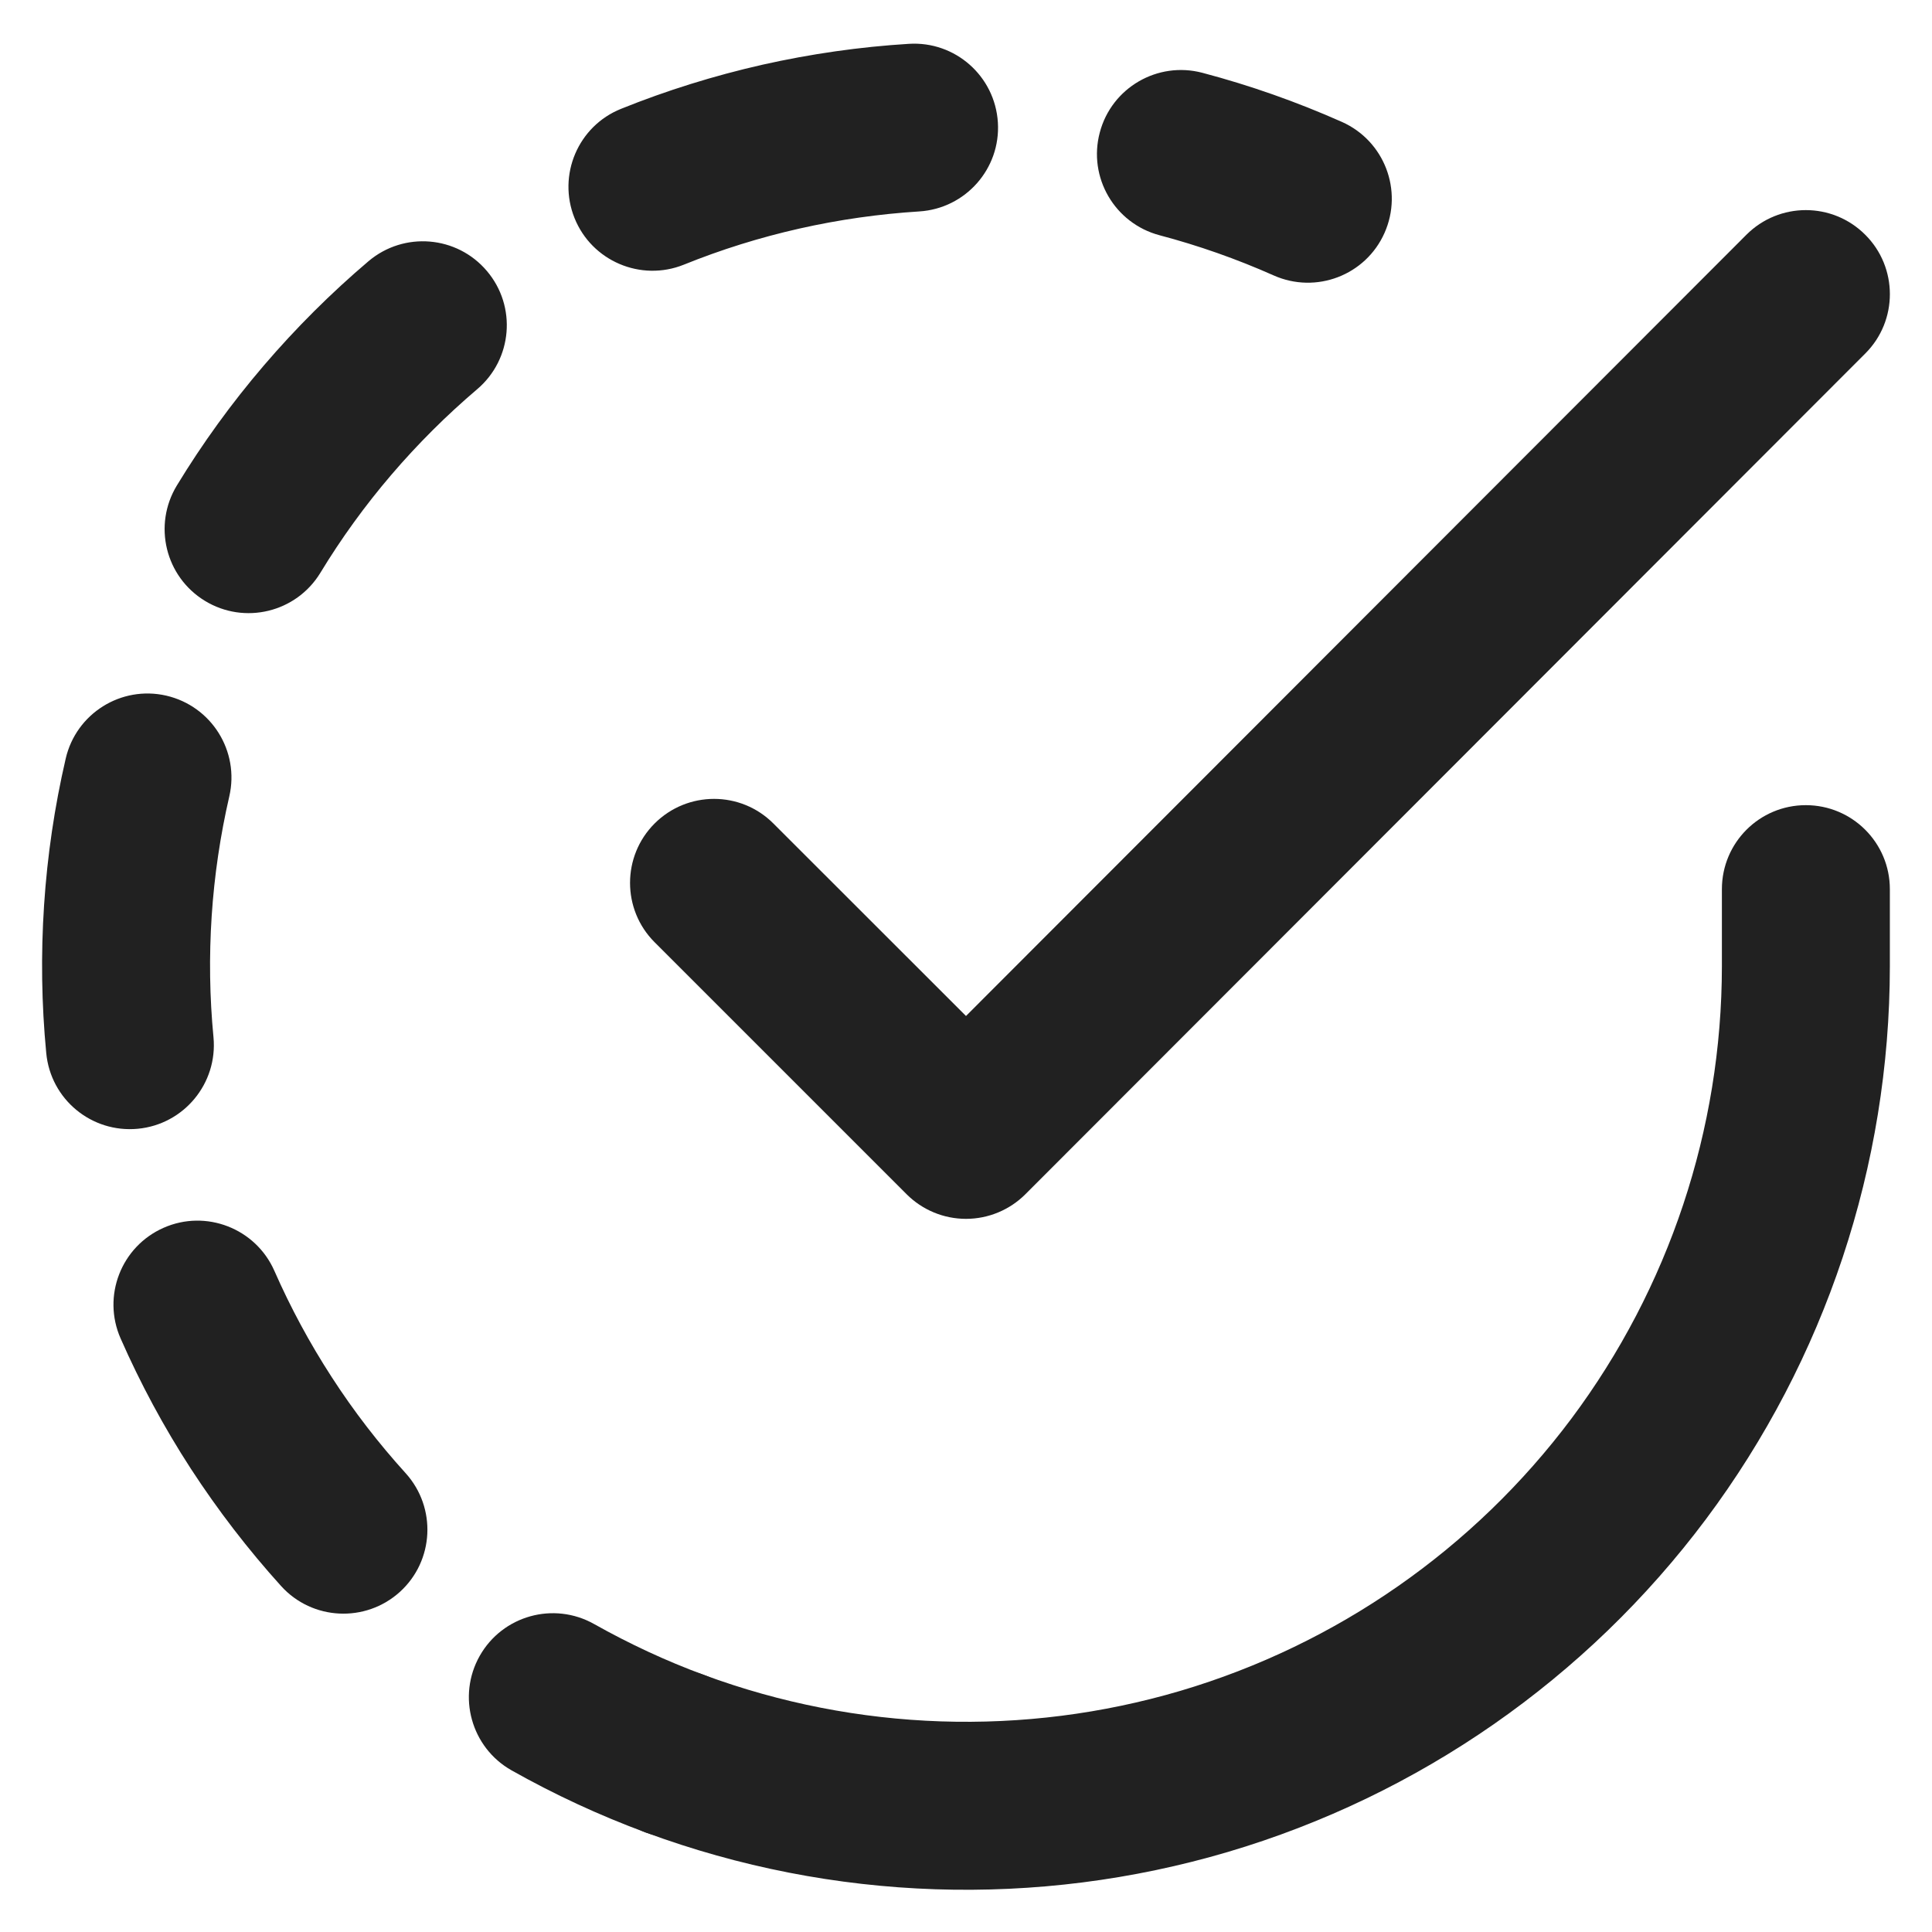 <svg width="16" height="16" viewBox="0 0 16 16" fill="none" xmlns="http://www.w3.org/2000/svg">
<path fill-rule="evenodd" clip-rule="evenodd" d="M14.955 6.668C15.339 6.668 15.651 6.979 15.651 7.364V8.003C15.65 9.653 15.116 11.259 14.128 12.581C13.14 13.902 11.751 14.869 10.169 15.337C8.587 15.804 6.896 15.748 5.348 15.176C4.988 15.043 4.804 14.643 4.937 14.283C5.07 13.923 5.47 13.738 5.83 13.871C7.097 14.339 8.48 14.385 9.775 14.003C11.069 13.62 12.205 12.829 13.014 11.748C13.822 10.666 14.259 9.353 14.26 8.003V7.364C14.26 6.979 14.571 6.668 14.955 6.668Z" fill="#212121"/>
<path fill-rule="evenodd" clip-rule="evenodd" d="M8.264 1.014C8.288 1.397 7.996 1.727 7.613 1.751C7.28 1.772 6.948 1.819 6.62 1.893C6.292 1.967 5.972 2.067 5.663 2.192C5.307 2.335 4.901 2.162 4.758 1.806C4.615 1.45 4.787 1.044 5.144 0.901C5.521 0.749 5.913 0.627 6.314 0.536C6.715 0.446 7.12 0.388 7.527 0.363C7.91 0.339 8.24 0.63 8.264 1.014ZM9.108 1.097C9.206 0.726 9.587 0.505 9.958 0.603C10.352 0.707 10.738 0.843 11.114 1.01C11.465 1.167 11.622 1.578 11.466 1.929C11.31 2.28 10.899 2.437 10.548 2.281C10.24 2.144 9.924 2.033 9.602 1.948C9.231 1.849 9.009 1.469 9.108 1.097ZM4.032 2.244C4.281 2.537 4.244 2.976 3.951 3.224C3.697 3.44 3.46 3.676 3.241 3.932C3.022 4.188 2.826 4.459 2.653 4.744C2.453 5.072 2.025 5.176 1.697 4.976C1.369 4.776 1.265 4.349 1.465 4.02C1.676 3.673 1.916 3.341 2.184 3.028C2.451 2.716 2.741 2.427 3.052 2.163C3.345 1.915 3.784 1.951 4.032 2.244ZM1.377 5.761C1.752 5.848 1.985 6.221 1.899 6.595C1.824 6.92 1.775 7.252 1.753 7.587C1.731 7.923 1.736 8.258 1.768 8.59C1.804 8.972 1.523 9.312 1.141 9.348C0.758 9.384 0.419 9.104 0.383 8.721C0.344 8.316 0.338 7.906 0.365 7.496C0.392 7.085 0.452 6.68 0.544 6.283C0.63 5.909 1.003 5.675 1.377 5.761ZM1.355 10.168C1.706 10.013 2.117 10.173 2.272 10.524C2.406 10.829 2.565 11.124 2.748 11.406C2.931 11.689 3.136 11.954 3.36 12.201C3.617 12.486 3.596 12.926 3.311 13.184C3.026 13.441 2.586 13.42 2.328 13.135C2.055 12.833 1.805 12.508 1.581 12.164C1.357 11.819 1.163 11.458 0.999 11.085C0.844 10.734 1.003 10.323 1.355 10.168ZM3.973 13.713C4.162 13.379 4.586 13.261 4.921 13.45C5.211 13.613 5.515 13.755 5.83 13.871C6.191 14.004 6.375 14.404 6.242 14.765C6.109 15.125 5.709 15.309 5.348 15.176C4.963 15.034 4.591 14.861 4.236 14.661C3.902 14.472 3.784 14.047 3.973 13.713Z" fill="#212121"/>
<path fill-rule="evenodd" clip-rule="evenodd" d="M15.447 1.944C15.719 2.215 15.719 2.656 15.448 2.927L8.492 9.89C8.362 10.02 8.185 10.094 8 10.094C7.816 10.094 7.639 10.021 7.508 9.89L5.421 7.803C5.15 7.532 5.15 7.091 5.421 6.82C5.693 6.548 6.134 6.548 6.405 6.82L8 8.414L14.463 1.944C14.735 1.672 15.175 1.672 15.447 1.944Z" fill="#212121"/>
</svg>
